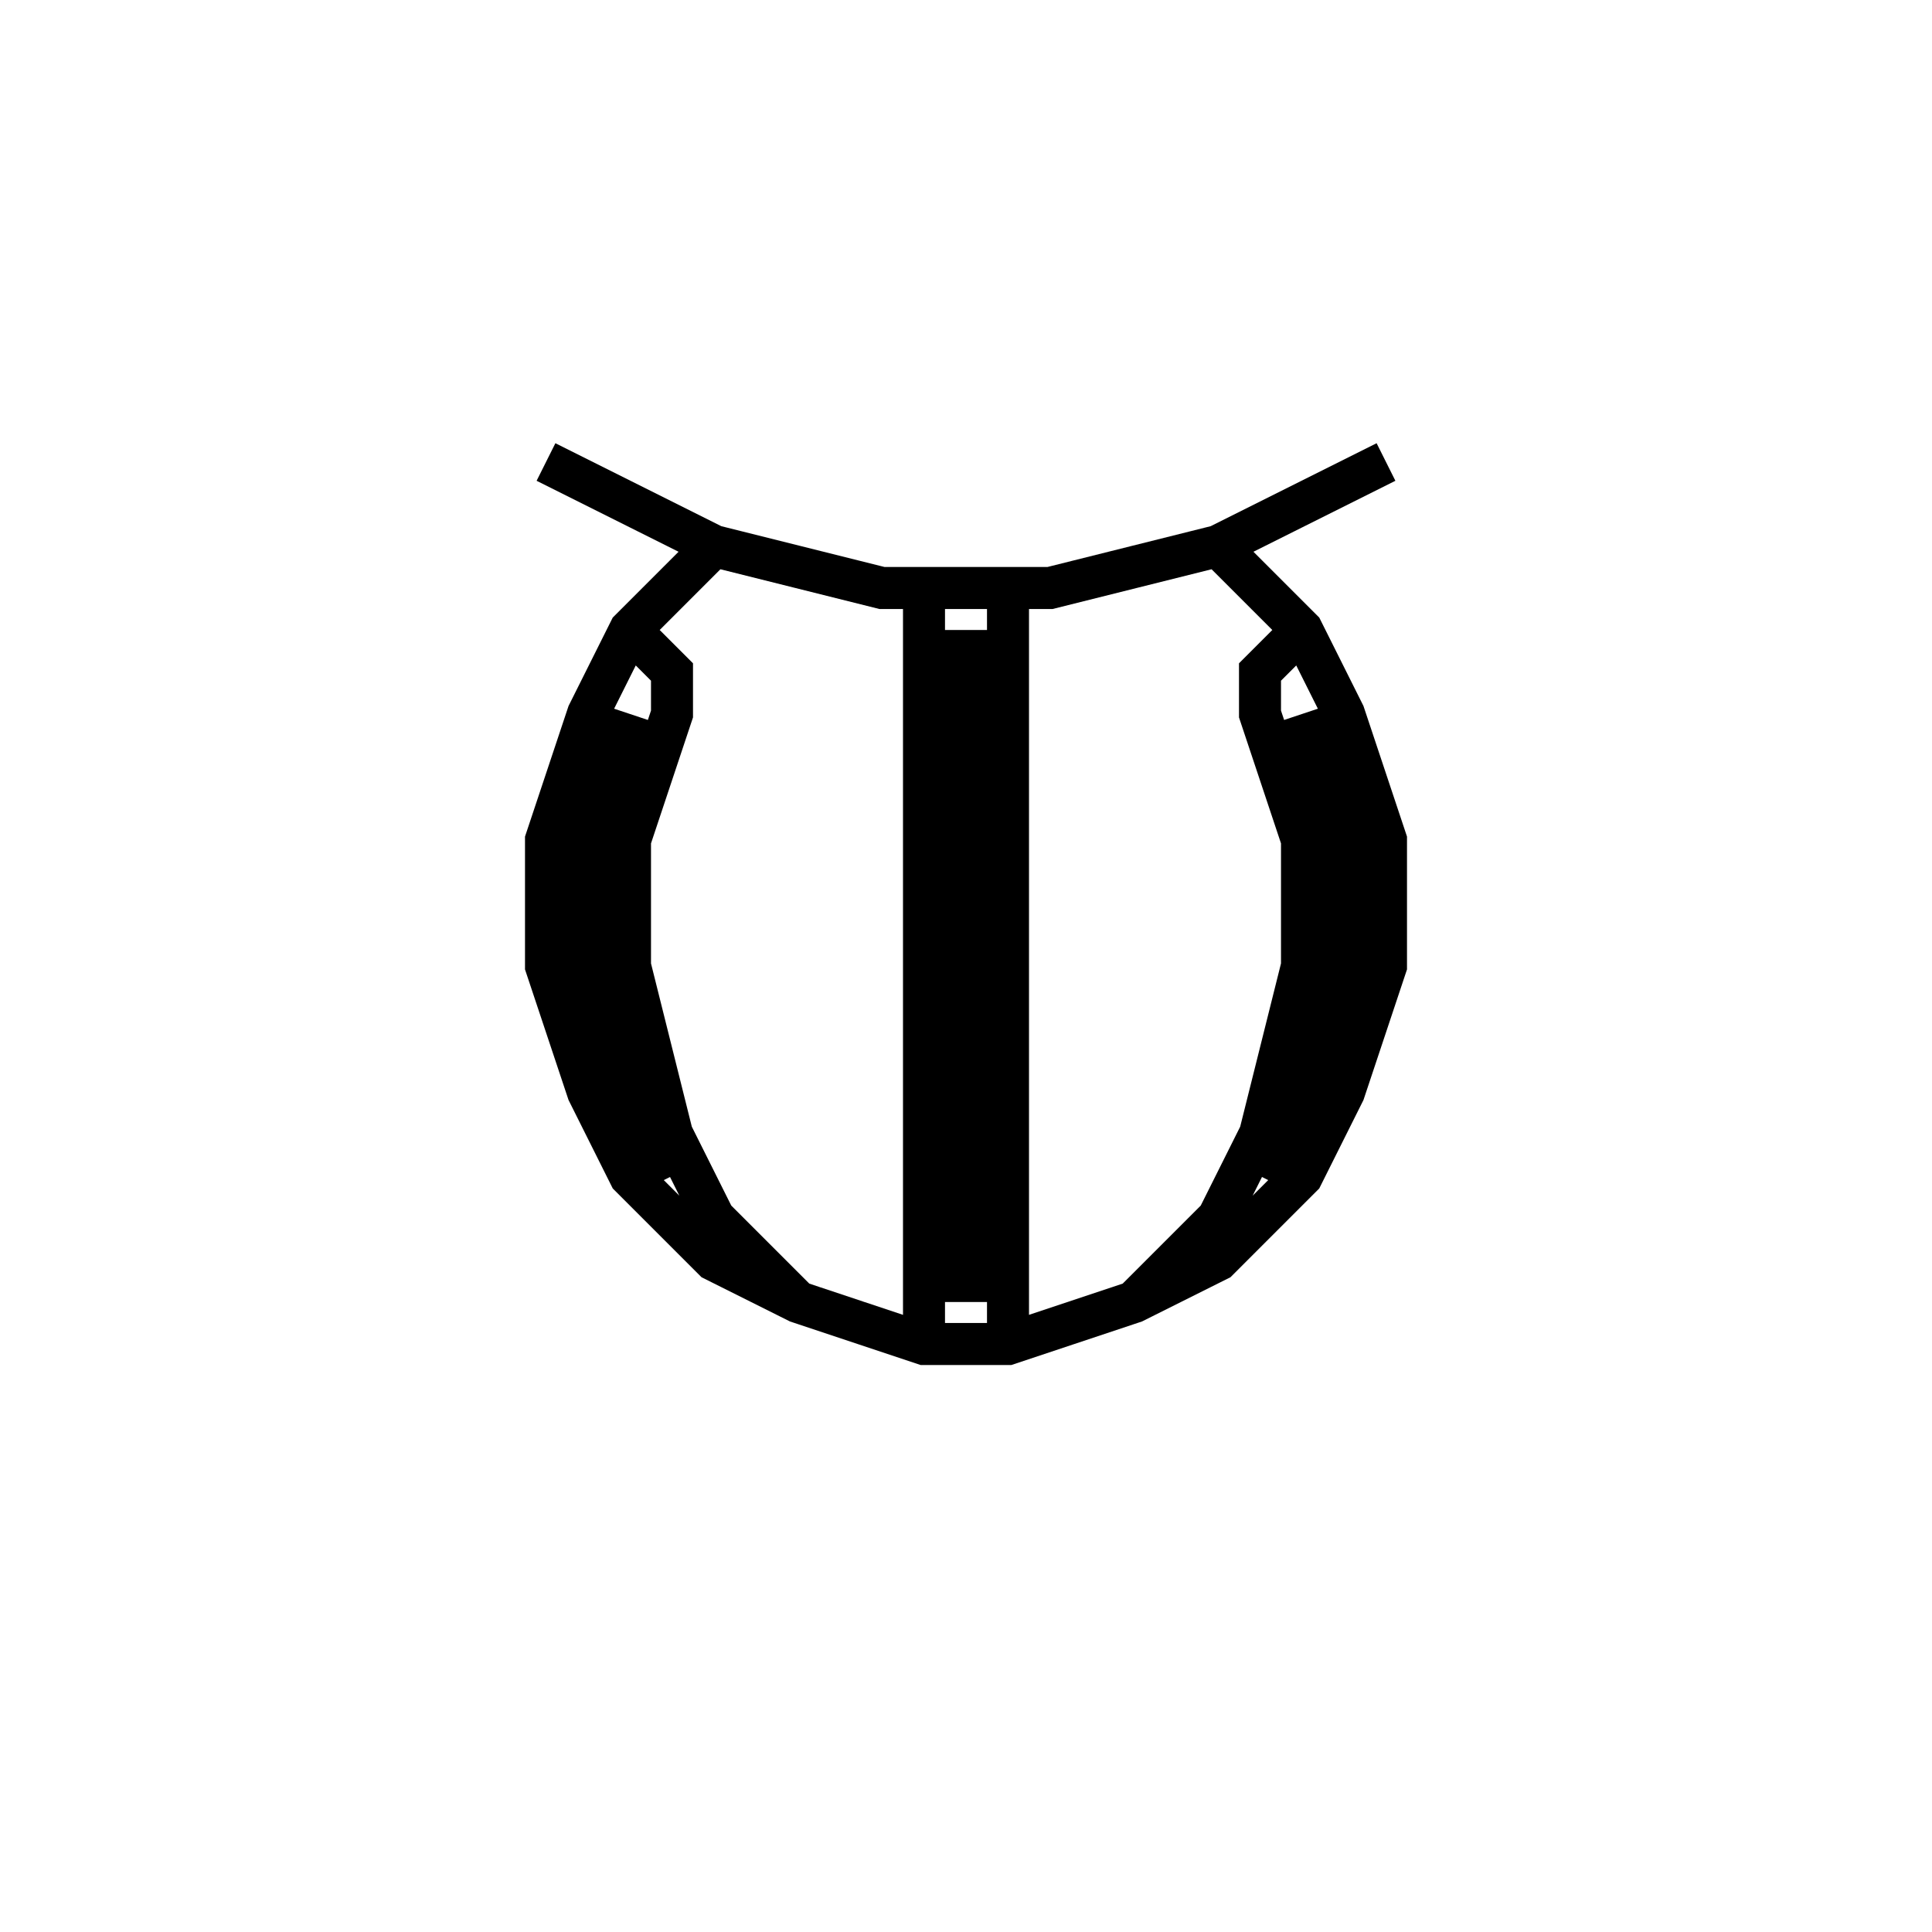 <svg xmlns='http://www.w3.org/2000/svg' 
xmlns:xlink='http://www.w3.org/1999/xlink' 
viewBox = '-23 -23 46 46' >
<path d = '
	M -6, -10
	L -8, -8
	L -9, -6
	L -10, -3
	L -10, 0
	L -9, 3
	L -8, 5
	L -6, 7
	L -4, 8
	L -1, 9
	L 1, 9
	L 4, 8
	L 6, 7
	L 8, 5
	L 9, 3
	L 10, 0
	L 10, -3
	L 9, -6
	L 8, -8
	L 6, -10

	M -8, -6
	L -9, -3
	L -9, 0
	L -8, 3
	L -7, 5

	M -8, -8
	L -7, -7
	L -7, -6
	L -8, -3
	L -8, 0
	L -7, 4
	L -6, 6
	L -4, 8

	M 7, 5
	L 8, 3
	L 9, 0
	L 9, -3
	L 8, -6

	M 4, 8
	L 6, 6
	L 7, 4
	L 8, 0
	L 8, -3
	L 7, -6
	L 7, -7
	L 8, -8

	M -1, -9
	L -1, 9

	M 0, -8
	L 0, 8

	M 1, -9
	L 1, 9

	M -10, -12
	L -6, -10
	L -2, -9
	L 2, -9
	L 6, -10
	L 10, -12

' fill='none' stroke='black' />
</svg>